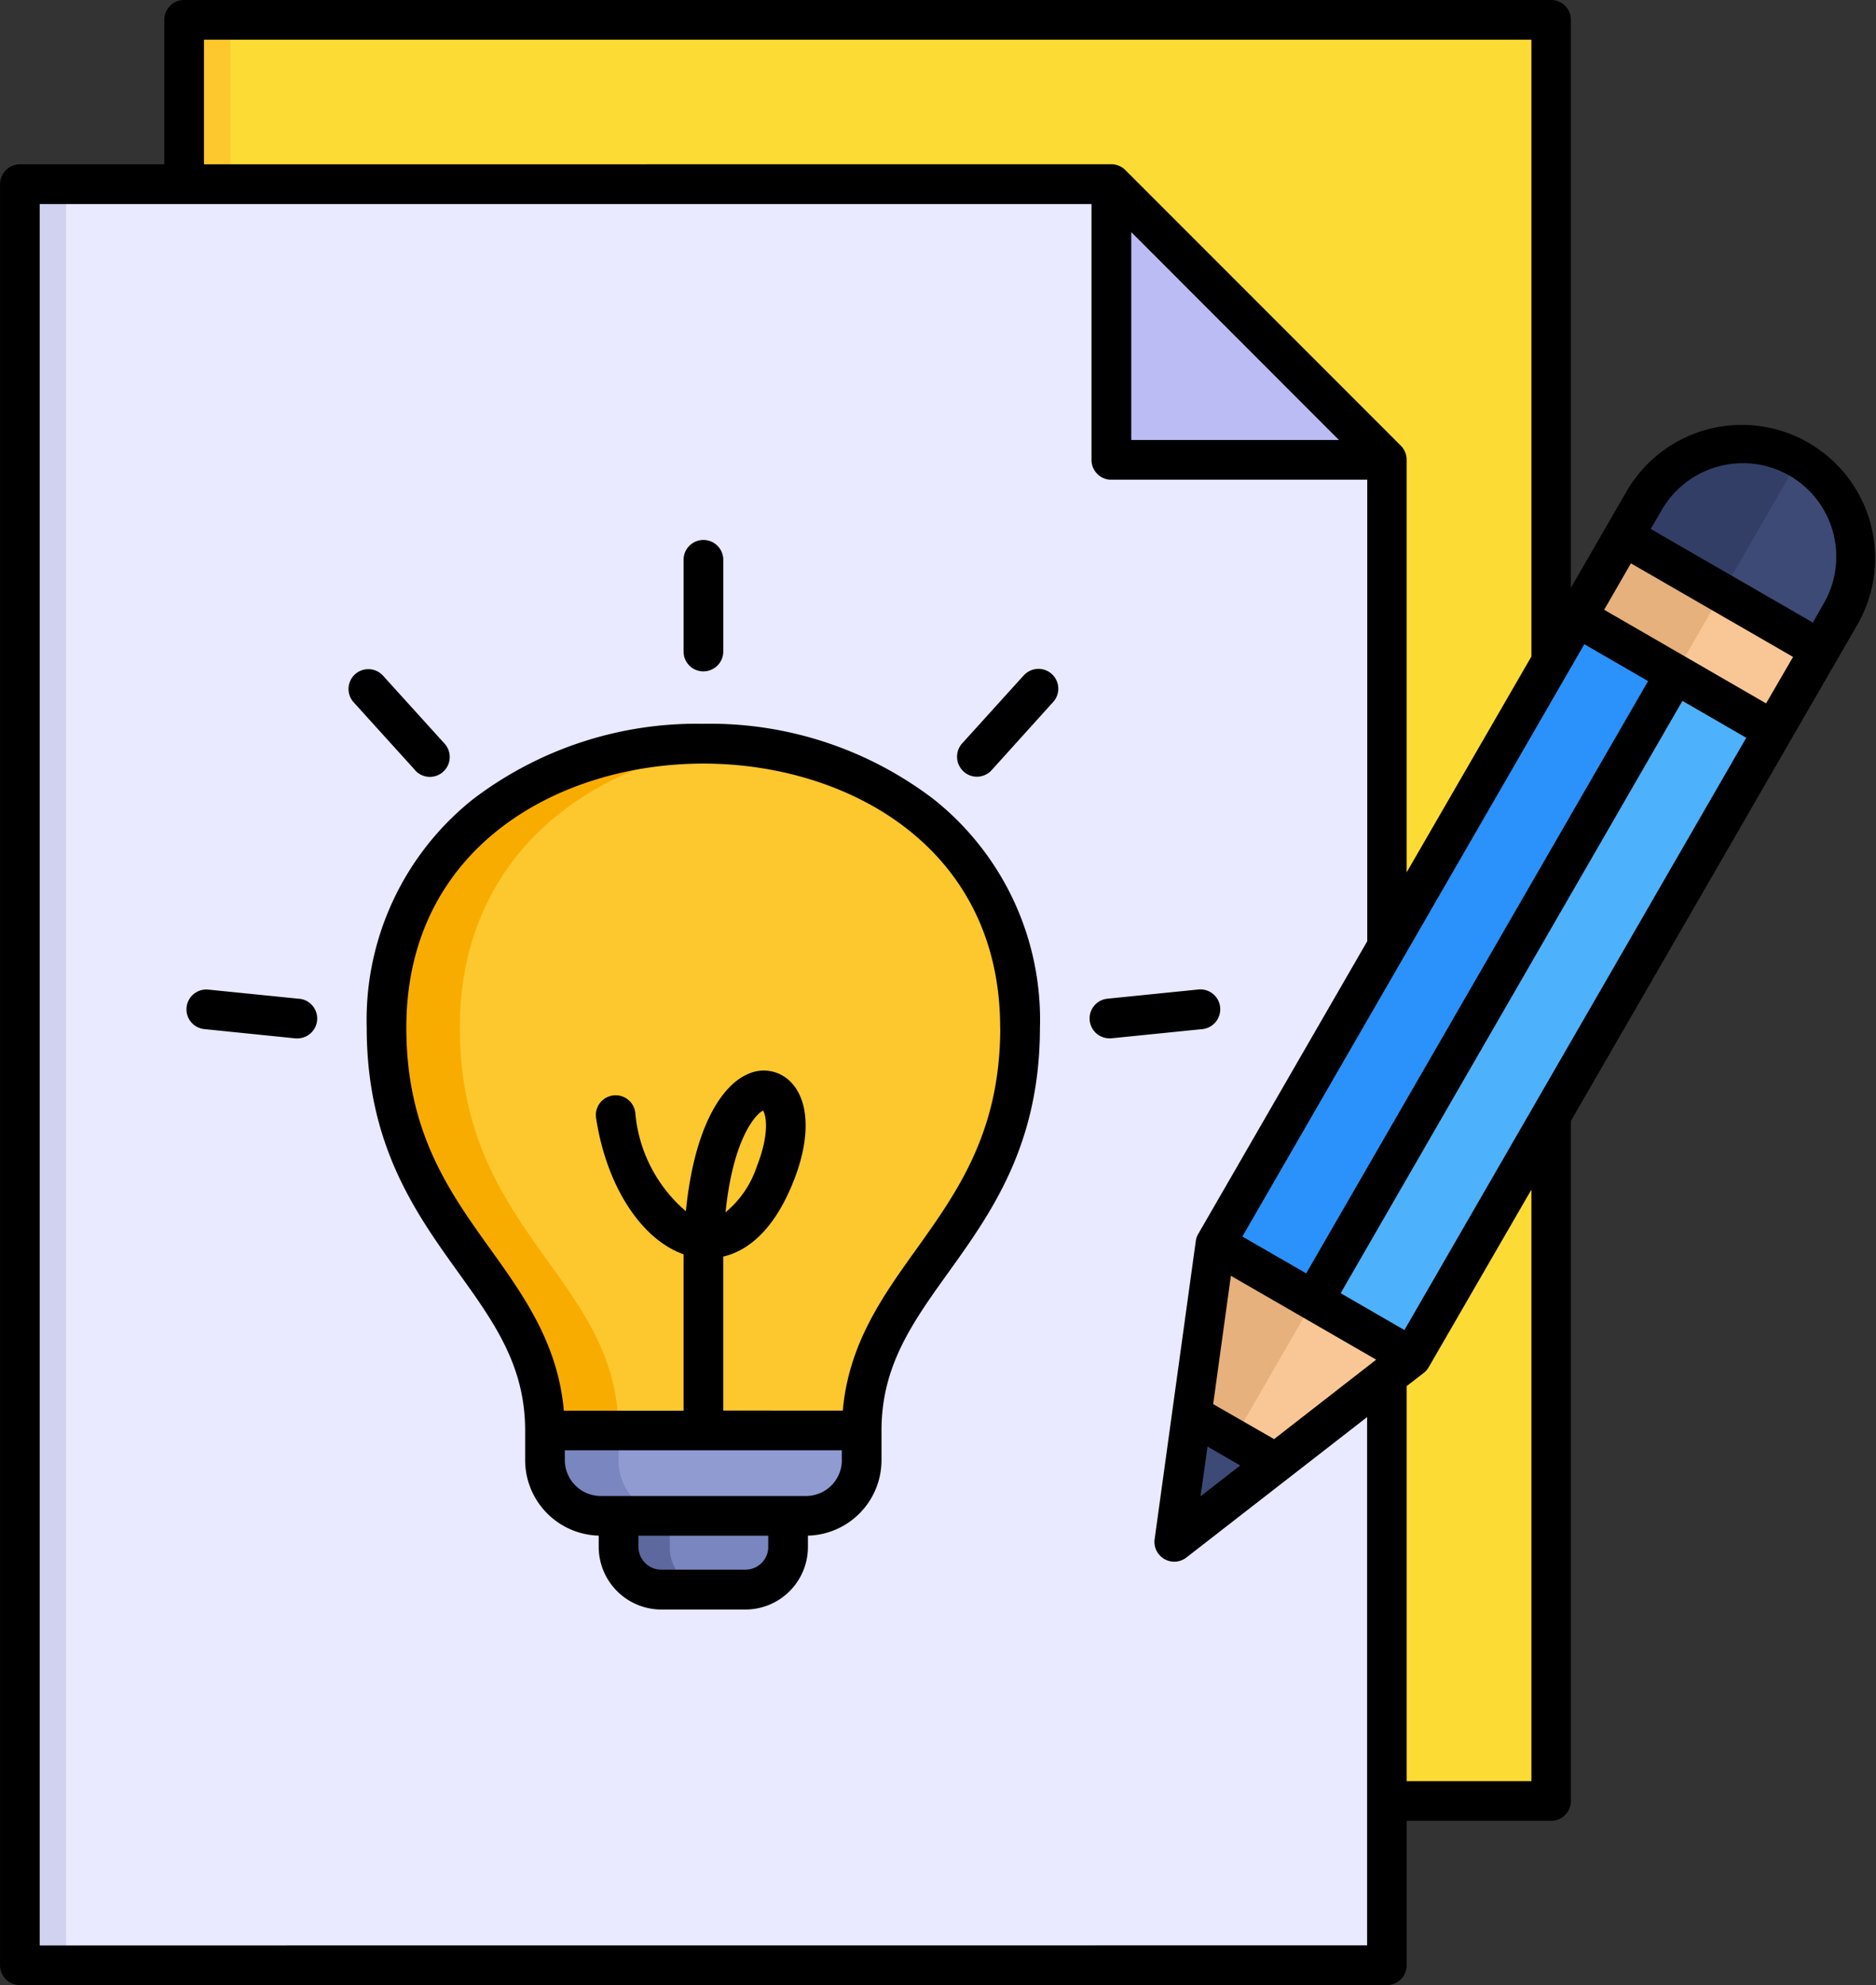 <svg xmlns="http://www.w3.org/2000/svg" width="91.189" height="96.448" viewBox="0 0 91.189 96.448">
  <rect x="0" y="0" width="91.189" height="96.448" fill="#333333" stroke="none"/>
  <g id="creative-writing" transform="translate(-19.633 -6.001)">
    <path id="Path_1510" data-name="Path 1510" d="M66.037,11h66.447V97.538H66.037Z" transform="translate(-37.453 -4.036)" fill="#fcdb35"/>
    <path id="Path_1511" data-name="Path 1511" d="M66.037,11h2.246V97.538H66.037Z" transform="translate(-37.453 -4.036)" fill="#fdc72e"/>
    <path id="Path_1512" data-name="Path 1512" d="M24.648,52.391H77.7L91.1,65.785v73.142H24.648Z" transform="translate(-4.048 -37.441)" fill="#e9e9ff" fill-rule="evenodd"/>
    <path id="Path_1513" data-name="Path 1513" d="M299.681,52.391l13.394,13.394H299.681Z" transform="translate(-226.027 -37.441)" fill="#bcbcf5" fill-rule="evenodd"/>
    <path id="Path_1514" data-name="Path 1514" d="M317.534,156.542l-2,14.484,11.545-8.973,20.864-36.138A5.512,5.512,0,0,0,338.4,120.4l-20.864,36.138Z" transform="translate(-238.824 -90.114)" fill="#2a92fa" fill-rule="evenodd"/>
    <path id="Path_1515" data-name="Path 1515" d="M315.535,174.1l11.545-8.973,20.864-36.138a5.528,5.528,0,0,0-2.017-7.529L315.535,174.1Z" transform="translate(-238.823 -93.186)" fill="#4eb1fc" fill-rule="evenodd"/>
    <path id="Path_1516" data-name="Path 1516" d="M417.026,126.1l9.546,5.512,3.285-5.69a5.512,5.512,0,0,0-9.547-5.512l-3.285,5.69Z" transform="translate(-320.737 -90.122)" fill="#323e66" fill-rule="evenodd"/>
    <path id="Path_1517" data-name="Path 1517" d="M441.772,131.923l4.773,2.756,3.285-5.69a5.528,5.528,0,0,0-2.017-7.529Z" transform="translate(-340.709 -93.187)" fill="#3d4a75" fill-rule="evenodd"/>
    <path id="Path_1518" data-name="Path 1518" d="M0,0H4.534V11.023H0Z" transform="matrix(0.5, -0.866, 0.866, 0.5, 96.289, 35.982)" fill="#e6b17c"/>
    <path id="Path_1519" data-name="Path 1519" d="M0,0H4.534V5.511H0Z" transform="matrix(0.5, -0.866, 0.866, 0.5, 101.062, 38.738)" fill="#f9c795"/>
    <g id="Group_1573" data-name="Group 1573" transform="translate(38.392 42.088)">
      <path id="Path_1520" data-name="Path 1520" d="M317.533,319.261l-2,14.485,11.545-8.973Z" transform="translate(-277.215 -294.921)" fill="#e6b17c" fill-rule="evenodd"/>
      <path id="Path_1521" data-name="Path 1521" d="M315.535,345.277,327.08,336.3l-4.773-2.756Z" transform="translate(-277.215 -306.452)" fill="#f9c795" fill-rule="evenodd"/>
      <path id="Path_1522" data-name="Path 1522" d="M316.389,362.277l-.854,6.187,4.931-3.833Z" transform="translate(-277.215 -329.639)" fill="#3d4a75" fill-rule="evenodd"/>
      <path id="Path_1523" data-name="Path 1523" d="M140.031,227.963a2.724,2.724,0,0,1-2.716,2.716h-10a2.724,2.724,0,0,1-2.716-2.716v-1.441c0-7.474-7.716-9.574-7.716-19.619,0-9.216,7.716-13.824,15.432-13.824s15.432,4.608,15.432,13.824c0,10.045-7.716,12.144-7.716,19.619Z" transform="translate(-116.883 -193.079)" fill="#f9ac00" fill-rule="evenodd"/>
      <path id="Path_1524" data-name="Path 1524" d="M155.056,228.313a2.724,2.724,0,0,1-2.716,2.716h-6.409a2.724,2.724,0,0,1-2.716-2.716v-1.441c0-7.474-7.716-9.574-7.716-19.619,0-8.5,6.563-13.08,13.636-13.74,7.073.661,13.636,5.241,13.636,13.74,0,10.045-7.716,12.144-7.716,19.619v1.441Z" transform="translate(-131.908 -193.429)" fill="#fdc72e" fill-rule="evenodd"/>
      <path id="Path_1525" data-name="Path 1525" d="M175.487,375.945h8.254v3.835a2.085,2.085,0,0,1-2.078,2.078h-4.1a2.085,2.085,0,0,1-2.078-2.078Z" transform="translate(-164.182 -340.671)" fill="#5d689e" fill-rule="evenodd"/>
      <path id="Path_1526" data-name="Path 1526" d="M188.4,375.945h5.764v3.835a2.085,2.085,0,0,1-2.078,2.078h-1.607a2.085,2.085,0,0,1-2.078-2.078Z" transform="translate(-174.603 -340.671)" fill="#7986bf" fill-rule="evenodd"/>
      <path id="Path_1527" data-name="Path 1527" d="M172.314,367.891a2.724,2.724,0,0,1-2.716,2.716h-10a2.724,2.724,0,0,1-2.716-2.716V366.45h15.432v1.441Z" transform="translate(-149.166 -333.007)" fill="#7986bf" fill-rule="evenodd"/>
      <path id="Path_1528" data-name="Path 1528" d="M187.34,367.891a2.724,2.724,0,0,1-2.712,2.716h-6.412a2.724,2.724,0,0,1-2.716-2.716V366.45H187.34Z" transform="translate(-164.192 -333.007)" fill="#909cd1" fill-rule="evenodd"/>
    </g>
    <path id="Path_1529" data-name="Path 1529" d="M24.648,52.391h2.246v86.536H24.648Z" transform="translate(-4.048 -37.441)" fill="#d1d1f0"/>
    <path id="Path_1530" data-name="Path 1530" d="M106.616,29.108a4.559,4.559,0,0,0-6.206,1.665l-.539.927,7.881,4.547.53-.928A4.544,4.544,0,0,0,106.616,29.108ZM94.071,63.8l-4.986,8.617a.919.919,0,0,1-.236.279l-.842.65V92.537h6.064Zm-7.985,36.717V74.85L77.3,81.674a.962.962,0,0,1-1.542-.893l2-14.484a.937.937,0,0,1,.123-.351l8.212-14.217V29.309H73.654a.961.961,0,0,1-.965-.965V15.914H21.563v84.607ZM29.548,13.985V7.93H94.071V37.9L88.006,48.388V28.344a.961.961,0,0,0-.274-.682l-13.4-13.4a.969.969,0,0,0-.681-.281Zm75.932,26.19-7.871-4.549,1.3-2.255,7.881,4.547Zm-.965,1.671L87.9,70.622l-3.1-1.791,16.613-28.778ZM86.531,72.058,81.564,75.92l-2.961-1.7.861-6.235,7.067,4.078ZM77.988,78.7l.341-2.418,1.589.92Zm2.034-12.621L96.644,37.3l3.1,1.792L83.125,67.867Zm-5.4-38.7v-10.1l10.095,10.1Zm35.336,8.9L95.991,60.463V93.5a.961.961,0,0,1-.965.965h-7.02v7.019a.958.958,0,0,1-.956.964H20.6a.966.966,0,0,1-.965-.964V14.949a.966.966,0,0,1,.965-.964h7.02V6.965A.96.96,0,0,1,28.583,6H95.026a.96.96,0,0,1,.965.964V34.559l2.744-4.751a6.478,6.478,0,0,1,11.22,6.476Zm-53.539,26.4A4.858,4.858,0,0,1,54.9,64.9c.369-3.6,1.476-4.783,1.826-4.94C56.88,60.2,57.041,61.108,56.417,62.682Zm11.835-6.755c0,5.071-2.081,7.974-4.087,10.782-1.618,2.256-3.283,4.582-3.567,7.829H54.789V67.053c1.078-.254,2.413-1.137,3.415-3.659.842-2.113.776-3.928-.161-4.852A1.825,1.825,0,0,0,56,58.179c-1.277.535-2.621,2.57-3.028,6.669a7.086,7.086,0,0,1-2.46-4.8.962.962,0,1,0-1.9.3c.511,3.3,2.2,5.871,4.248,6.593v7.6H47.041c-.284-3.247-1.94-5.573-3.557-7.829-2.015-2.808-4.1-5.712-4.1-10.782,0-8.816,7.483-12.83,14.437-12.83s14.428,4.014,14.428,12.83Zm-7.7,21.014a1.742,1.742,0,0,1-1.741,1.746H48.829a1.748,1.748,0,0,1-1.741-1.746v-.475H60.551v.475Zm-3.576,4.217a1.112,1.112,0,0,1-1.107,1.109H51.781a1.114,1.114,0,0,1-1.116-1.109v-.542h6.31v.542ZM70.182,55.927c0,5.691-2.365,8.993-4.456,11.905-1.741,2.429-3.245,4.525-3.245,7.67v1.439a3.669,3.669,0,0,1-3.576,3.669v.548A3.041,3.041,0,0,1,55.868,84.2H51.781a3.049,3.049,0,0,1-3.046-3.038V80.61a3.675,3.675,0,0,1-3.576-3.669V75.5c0-3.145-1.5-5.241-3.245-7.67-2.091-2.913-4.456-6.215-4.456-11.905a13.7,13.7,0,0,1,5.175-11.1,17.95,17.95,0,0,1,11.192-3.659,17.923,17.923,0,0,1,11.183,3.659,13.671,13.671,0,0,1,5.175,11.1ZM53.825,38.62a.961.961,0,0,1-.965-.965V33.2a.965.965,0,0,1,1.93,0v4.452A.967.967,0,0,1,53.825,38.62ZM34.193,54.527a.965.965,0,0,1-.095,1.924c-.038,0-.066,0-.1,0L29.567,56a.964.964,0,0,1,.189-1.919l4.437.448Zm35.194-15.7a.963.963,0,1,1,1.428,1.292l-2.98,3.3a.967.967,0,0,1-.719.318.945.945,0,0,1-.643-.251.97.97,0,0,1-.076-1.362l2.99-3.3Zm9.555,16.117A.968.968,0,0,1,78.082,56l-4.437.448c-.028,0-.066,0-.095,0a.965.965,0,0,1-.095-1.924l4.428-.448a.967.967,0,0,1,1.06.862ZM39.813,43.422l-2.99-3.3a.963.963,0,1,1,1.429-1.292l2.99,3.3a.964.964,0,1,1-1.428,1.3Z" transform="translate(0)" fill-rule="evenodd"/>
  </g>
</svg>
